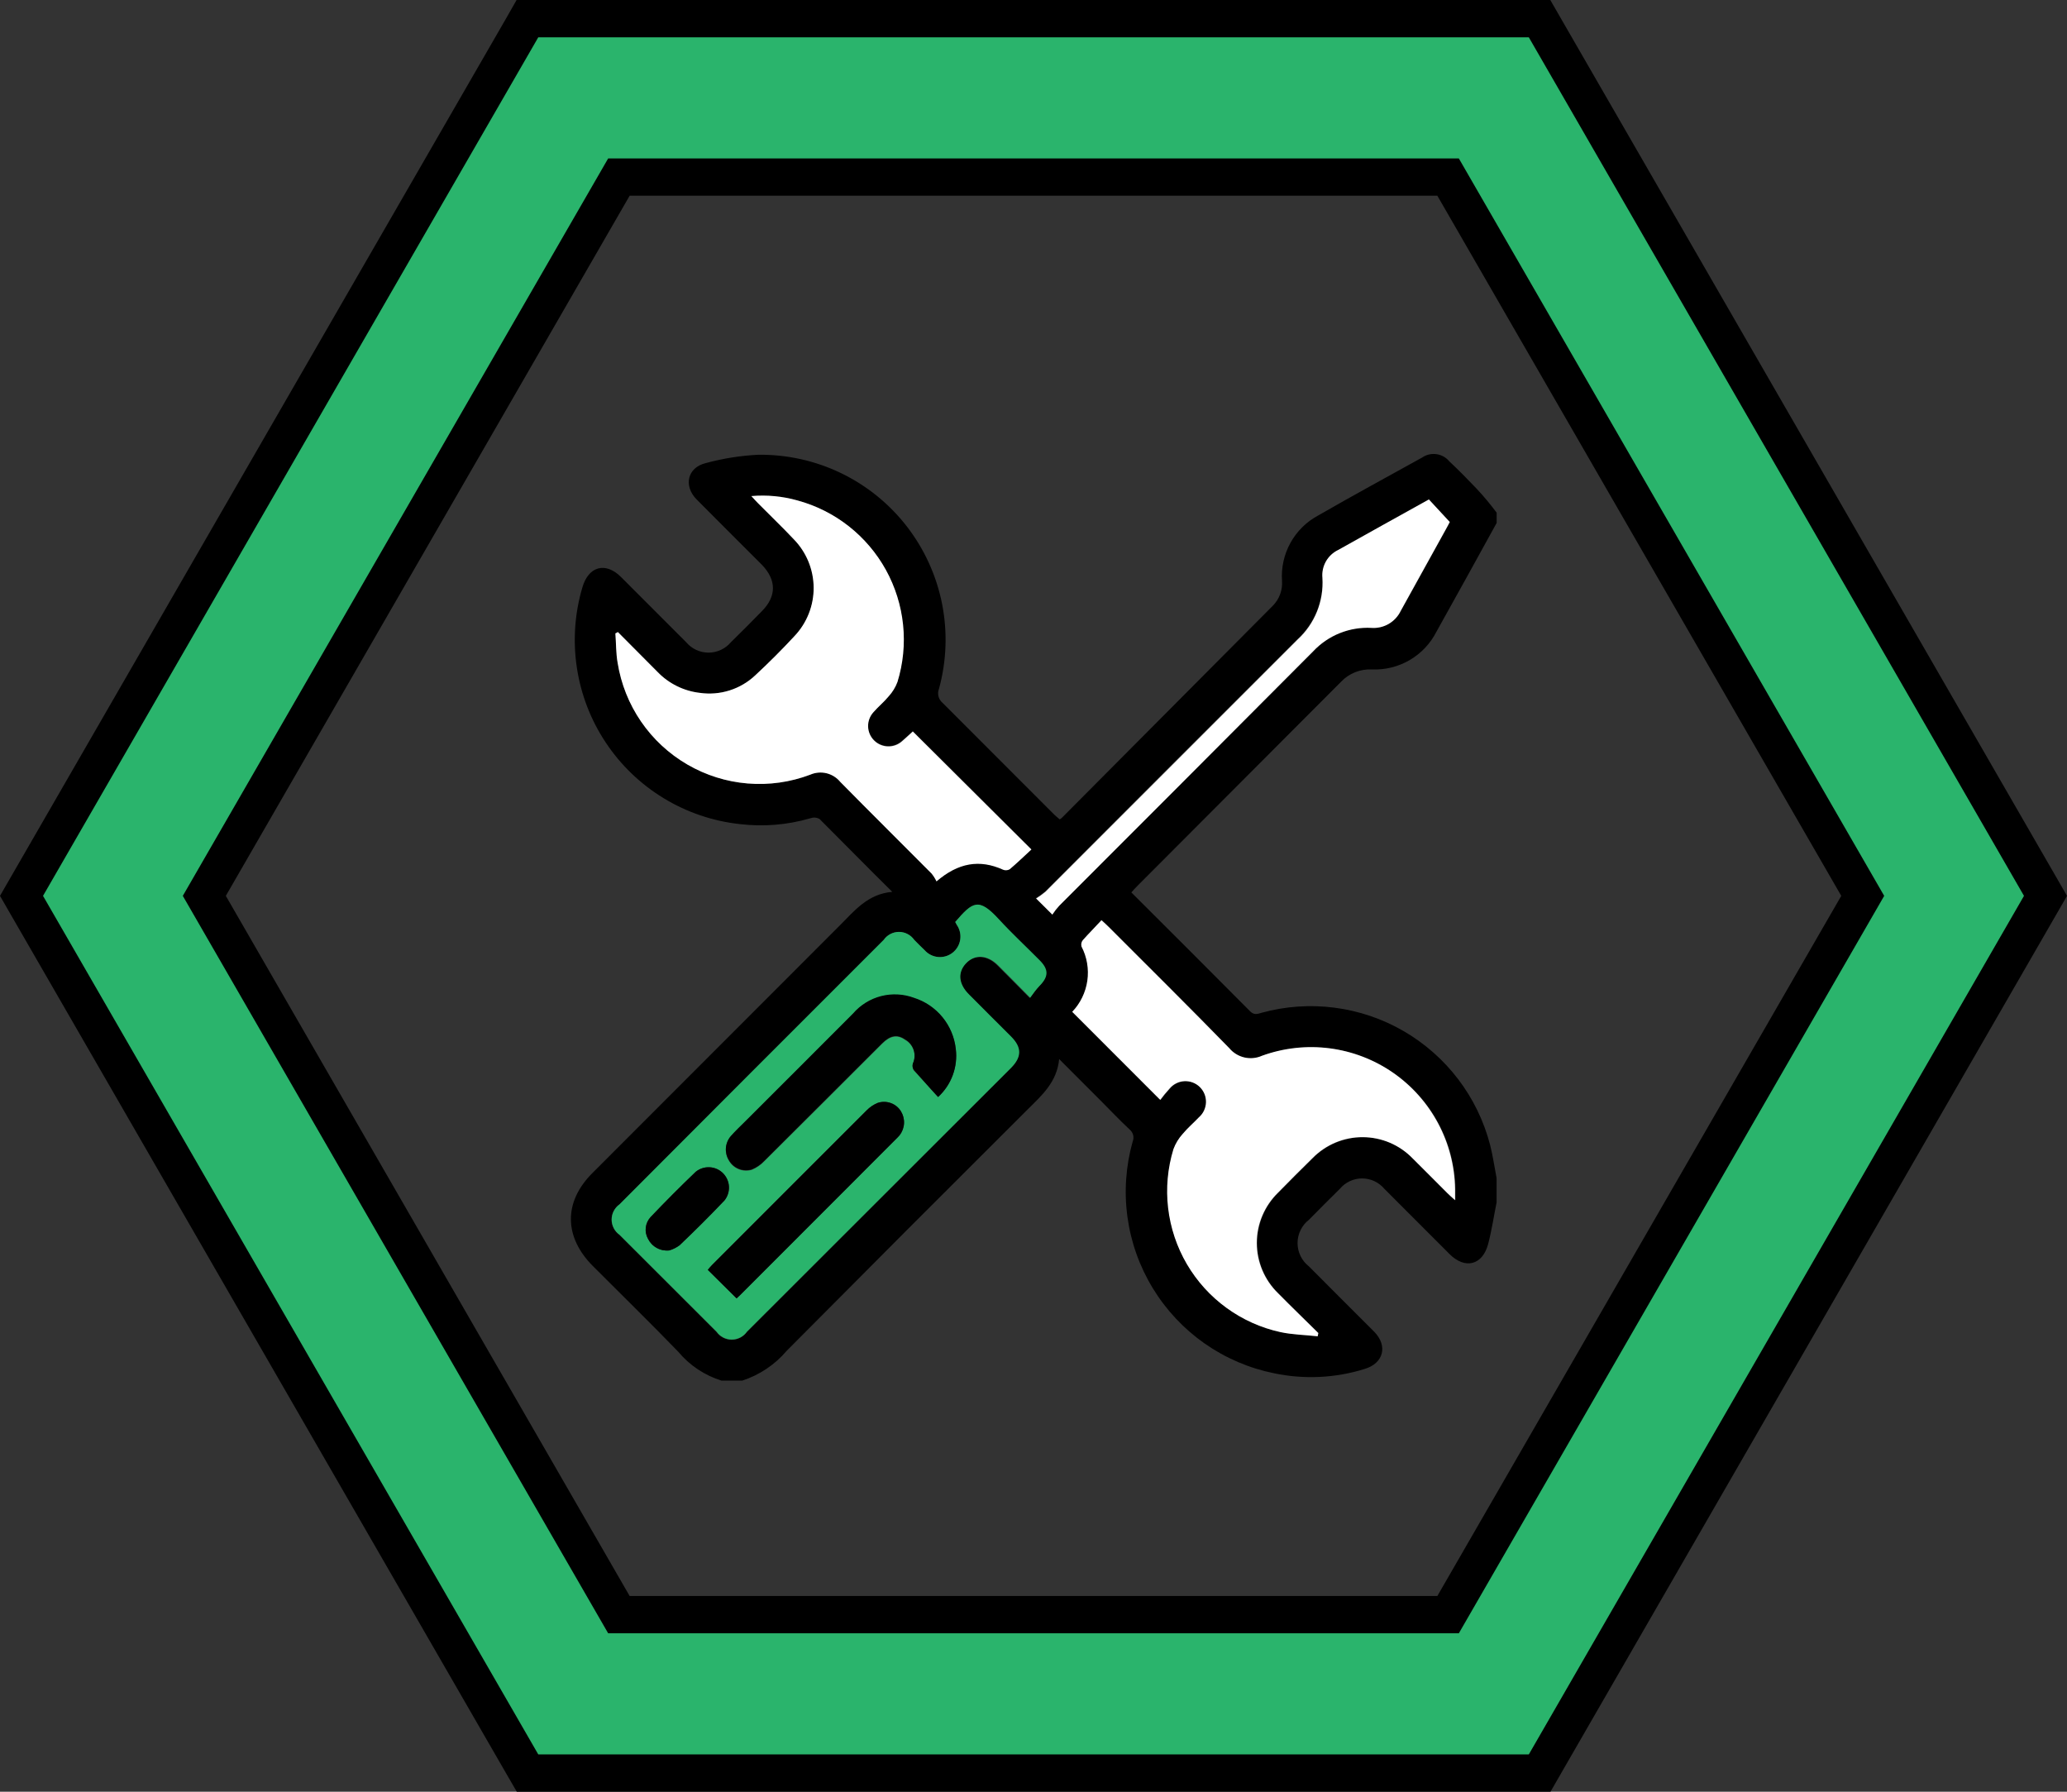 <svg width="75" height="65" viewBox="0 0 75 65" fill="none" xmlns="http://www.w3.org/2000/svg">
<rect x="0" y="0" width="75" height="65" fill="#333333" stroke="none"/>
<path d="M26.928 50.087H26.182C25.565 49.895 25.017 49.529 24.604 49.032C23.59 47.984 22.539 46.959 21.508 45.925C20.478 44.89 20.424 43.615 21.508 42.543L30.473 33.572C31.004 33.041 31.487 32.429 32.376 32.355C31.456 31.448 30.595 30.566 29.736 29.71C29.685 29.682 29.628 29.665 29.57 29.661C29.512 29.657 29.453 29.666 29.398 29.686C28.569 29.928 27.699 29.999 26.84 29.896C25.863 29.789 24.921 29.469 24.08 28.957C23.24 28.446 22.522 27.756 21.978 26.936C21.433 26.117 21.076 25.187 20.93 24.214C20.784 23.241 20.853 22.247 21.133 21.304C21.356 20.54 21.974 20.374 22.532 20.932C23.319 21.716 24.1 22.504 24.898 23.299C24.997 23.417 25.121 23.512 25.261 23.577C25.401 23.642 25.554 23.676 25.709 23.676C25.863 23.676 26.016 23.642 26.156 23.577C26.296 23.512 26.42 23.417 26.52 23.299C26.898 22.93 27.27 22.555 27.641 22.176C28.182 21.632 28.179 21.04 27.641 20.485C26.851 19.694 26.056 18.906 25.276 18.118C24.793 17.628 24.938 16.958 25.614 16.799C26.232 16.631 26.866 16.53 27.506 16.498C28.546 16.484 29.575 16.711 30.512 17.162C31.45 17.614 32.269 18.277 32.906 19.1C33.542 19.923 33.979 20.883 34.182 21.904C34.384 22.925 34.346 23.979 34.072 24.983C34.036 25.071 34.029 25.168 34.052 25.261C34.075 25.353 34.127 25.436 34.2 25.497C35.552 26.849 36.904 28.202 38.255 29.555C38.319 29.616 38.387 29.67 38.448 29.724C38.475 29.712 38.5 29.696 38.522 29.676L46.179 21.98C46.298 21.861 46.389 21.719 46.447 21.562C46.506 21.405 46.529 21.237 46.517 21.07C46.485 20.592 46.591 20.114 46.823 19.694C47.055 19.274 47.403 18.93 47.825 18.703C49.072 17.986 50.339 17.297 51.599 16.6C51.751 16.495 51.936 16.45 52.119 16.476C52.302 16.5 52.468 16.593 52.586 16.735C52.924 17.053 53.238 17.371 53.553 17.702C53.867 18.034 54.066 18.284 54.306 18.599V18.97C53.58 20.286 52.856 21.605 52.123 22.913C51.905 23.343 51.569 23.7 51.154 23.944C50.739 24.187 50.262 24.306 49.782 24.286C49.573 24.275 49.365 24.309 49.172 24.386C48.978 24.463 48.803 24.581 48.66 24.733C46.204 27.194 43.745 29.658 41.283 32.125C41.205 32.202 41.134 32.283 41.05 32.375C42.503 33.825 43.936 35.252 45.362 36.69C45.507 36.835 45.632 36.784 45.781 36.74C46.639 36.505 47.535 36.442 48.418 36.556C49.301 36.669 50.152 36.957 50.923 37.402C51.694 37.848 52.368 38.442 52.908 39.15C53.448 39.858 53.841 40.667 54.066 41.529C54.168 41.924 54.225 42.337 54.303 42.739V43.622C54.201 44.126 54.127 44.636 53.995 45.137C53.789 45.901 53.157 46.057 52.596 45.495C51.809 44.711 51.028 43.923 50.231 43.128C50.132 43.01 50.008 42.915 49.869 42.85C49.729 42.785 49.577 42.751 49.423 42.751C49.269 42.751 49.117 42.785 48.978 42.85C48.838 42.915 48.715 43.01 48.616 43.128C48.237 43.5 47.865 43.876 47.494 44.251C47.365 44.351 47.261 44.479 47.19 44.626C47.118 44.772 47.081 44.933 47.081 45.096C47.081 45.259 47.118 45.42 47.19 45.567C47.261 45.713 47.365 45.841 47.494 45.942C48.274 46.73 49.062 47.511 49.859 48.309C50.369 48.826 50.197 49.458 49.521 49.661C48.457 49.994 47.325 50.049 46.233 49.82C45.327 49.638 44.467 49.269 43.709 48.739C42.952 48.208 42.312 47.526 41.83 46.736C41.348 45.946 41.034 45.065 40.909 44.148C40.783 43.231 40.849 42.298 41.1 41.407C41.13 41.332 41.135 41.25 41.114 41.172C41.093 41.094 41.048 41.025 40.986 40.974C40.624 40.636 40.279 40.271 39.928 39.919C39.445 39.439 38.965 38.955 38.431 38.421C38.35 39.26 37.802 39.736 37.296 40.24C34.367 43.157 31.451 46.078 28.547 49.002C28.119 49.507 27.558 49.883 26.928 50.087ZM34.66 33.447L34.714 33.552C34.823 33.707 34.869 33.899 34.841 34.087C34.814 34.275 34.715 34.446 34.566 34.563C34.417 34.681 34.228 34.737 34.039 34.72C33.849 34.703 33.674 34.614 33.548 34.471C33.42 34.353 33.298 34.225 33.173 34.099C33.111 34.01 33.028 33.937 32.931 33.887C32.835 33.837 32.728 33.81 32.619 33.81C32.51 33.81 32.403 33.837 32.306 33.887C32.21 33.937 32.127 34.01 32.065 34.099C28.868 37.292 25.671 40.489 22.475 43.693C22.387 43.755 22.315 43.838 22.266 43.934C22.216 44.03 22.19 44.136 22.19 44.244C22.19 44.352 22.216 44.458 22.266 44.554C22.315 44.65 22.387 44.733 22.475 44.795L25.996 48.319C26.058 48.407 26.141 48.48 26.237 48.53C26.333 48.58 26.44 48.606 26.548 48.606C26.657 48.606 26.763 48.58 26.859 48.53C26.956 48.48 27.038 48.407 27.101 48.319L36.67 38.746C37.062 38.35 37.062 38.008 36.67 37.616C36.16 37.099 35.657 36.602 35.13 36.074C34.761 35.702 34.727 35.273 35.042 34.948C35.356 34.624 35.809 34.644 36.191 35.026C36.572 35.408 36.934 35.773 37.36 36.206C37.492 36.044 37.593 35.902 37.698 35.777C38.036 35.438 38.036 35.175 37.698 34.84C37.208 34.346 36.684 33.873 36.228 33.362C35.505 32.541 35.288 32.72 34.66 33.447ZM22.421 22.93L22.329 22.964C22.356 23.302 22.35 23.681 22.41 24.029C22.53 24.795 22.819 25.525 23.255 26.165C23.692 26.806 24.266 27.34 24.936 27.731C25.605 28.121 26.353 28.357 27.125 28.422C27.897 28.486 28.674 28.378 29.398 28.104C29.582 28.021 29.789 28 29.985 28.045C30.183 28.089 30.36 28.197 30.49 28.351C31.588 29.467 32.7 30.566 33.805 31.678C33.874 31.765 33.933 31.859 33.981 31.959C34.768 31.283 35.542 31.147 36.4 31.536C36.439 31.552 36.481 31.558 36.522 31.554C36.564 31.551 36.604 31.538 36.64 31.516C36.897 31.299 37.14 31.063 37.424 30.802L33.116 26.521C32.98 26.653 32.865 26.772 32.74 26.86C32.601 26.991 32.416 27.064 32.225 27.062C32.033 27.06 31.85 26.984 31.713 26.849C31.576 26.715 31.497 26.532 31.492 26.341C31.487 26.149 31.557 25.963 31.686 25.821C31.862 25.619 32.075 25.446 32.244 25.24C32.381 25.089 32.488 24.914 32.558 24.722C32.762 24.053 32.829 23.35 32.756 22.654C32.684 21.959 32.472 21.285 32.134 20.672C31.796 20.06 31.339 19.522 30.79 19.09C30.24 18.657 29.61 18.34 28.936 18.155C28.392 18.002 27.826 17.948 27.263 17.997C27.371 18.115 27.439 18.189 27.51 18.26C27.939 18.697 28.381 19.119 28.804 19.562C29.263 20.031 29.522 20.66 29.526 21.316C29.531 21.972 29.28 22.604 28.827 23.079C28.377 23.566 27.907 24.036 27.418 24.489C27.151 24.744 26.83 24.934 26.479 25.046C26.128 25.158 25.756 25.188 25.391 25.135C24.809 25.067 24.27 24.799 23.863 24.378L22.421 22.93ZM47.811 48.478L47.849 48.363C47.365 47.883 46.872 47.409 46.392 46.922C46.147 46.685 45.953 46.401 45.819 46.087C45.686 45.773 45.618 45.436 45.618 45.094C45.618 44.754 45.686 44.416 45.819 44.102C45.953 43.788 46.147 43.504 46.392 43.267C46.804 42.845 47.222 42.427 47.646 42.012C47.883 41.771 48.166 41.581 48.479 41.451C48.791 41.321 49.126 41.255 49.464 41.257C49.802 41.258 50.136 41.327 50.447 41.46C50.758 41.593 51.04 41.786 51.275 42.029C51.697 42.445 52.11 42.868 52.529 43.284C52.6 43.355 52.674 43.419 52.813 43.544C52.813 43.355 52.813 43.246 52.813 43.138C52.8 42.306 52.588 41.488 52.196 40.753C51.803 40.019 51.241 39.389 50.556 38.916C49.871 38.443 49.083 38.14 48.258 38.034C47.432 37.927 46.594 38.019 45.811 38.303C45.609 38.393 45.384 38.416 45.169 38.366C44.953 38.317 44.76 38.198 44.618 38.029C43.172 36.558 41.705 35.104 40.245 33.633C40.168 33.555 40.087 33.481 39.982 33.386C39.739 33.643 39.509 33.87 39.306 34.11C39.28 34.142 39.262 34.18 39.254 34.22C39.246 34.261 39.247 34.303 39.259 34.343C39.456 34.724 39.53 35.156 39.469 35.581C39.408 36.005 39.217 36.4 38.921 36.71L42.114 39.906C42.22 39.763 42.333 39.627 42.452 39.496C42.518 39.417 42.599 39.352 42.691 39.305C42.783 39.259 42.884 39.232 42.987 39.226C43.09 39.221 43.193 39.236 43.29 39.273C43.386 39.309 43.474 39.364 43.548 39.436C43.622 39.508 43.68 39.595 43.719 39.69C43.758 39.786 43.777 39.889 43.774 39.992C43.772 40.095 43.748 40.196 43.704 40.29C43.66 40.383 43.597 40.467 43.52 40.535C43.327 40.737 43.111 40.92 42.932 41.136C42.785 41.298 42.67 41.486 42.594 41.691C42.383 42.382 42.317 43.11 42.401 43.828C42.484 44.545 42.716 45.238 43.081 45.862C43.446 46.486 43.936 47.027 44.52 47.452C45.105 47.876 45.771 48.175 46.477 48.329C46.896 48.42 47.359 48.427 47.811 48.478ZM38.184 33.18C38.255 33.06 38.335 32.947 38.424 32.842C41.497 29.778 44.571 26.707 47.646 23.63C47.916 23.342 48.246 23.116 48.612 22.968C48.979 22.821 49.373 22.756 49.768 22.778C49.987 22.794 50.206 22.743 50.395 22.633C50.585 22.522 50.737 22.357 50.832 22.159L52.458 19.221C52.519 19.116 52.573 19.008 52.61 18.937L51.863 18.145C50.761 18.761 49.663 19.363 48.572 19.978C48.385 20.064 48.23 20.204 48.124 20.381C48.02 20.557 47.971 20.761 47.984 20.965C48.006 21.38 47.936 21.795 47.778 22.18C47.621 22.564 47.379 22.908 47.071 23.187C44.012 26.235 40.961 29.286 37.917 32.341C37.81 32.429 37.697 32.511 37.579 32.584L38.184 33.18Z" fill="black"/>
<path d="M34.66 33.447C35.288 32.72 35.505 32.541 36.248 33.352C36.718 33.863 37.228 34.336 37.718 34.83C38.056 35.168 38.056 35.425 37.718 35.767C37.596 35.892 37.495 36.034 37.38 36.196C36.954 35.763 36.586 35.388 36.211 35.016C35.836 34.644 35.383 34.607 35.062 34.938C34.741 35.27 34.782 35.692 35.15 36.064C35.663 36.582 36.164 37.079 36.691 37.606C37.079 37.998 37.079 38.34 36.691 38.736L27.104 48.309C27.042 48.397 26.959 48.47 26.863 48.52C26.767 48.569 26.66 48.596 26.552 48.596C26.443 48.596 26.337 48.569 26.24 48.52C26.144 48.47 26.061 48.397 25.999 48.309L22.478 44.795C22.39 44.733 22.319 44.65 22.269 44.554C22.22 44.458 22.194 44.352 22.194 44.244C22.194 44.136 22.22 44.03 22.269 43.934C22.319 43.838 22.39 43.755 22.478 43.693C25.672 40.489 28.868 37.291 32.065 34.096C32.127 34.007 32.21 33.934 32.306 33.884C32.403 33.833 32.51 33.807 32.619 33.807C32.728 33.807 32.835 33.833 32.931 33.884C33.028 33.934 33.111 34.007 33.173 34.096C33.298 34.221 33.42 34.35 33.548 34.468C33.674 34.611 33.849 34.7 34.039 34.717C34.228 34.734 34.417 34.678 34.566 34.56C34.715 34.442 34.814 34.272 34.841 34.084C34.869 33.895 34.823 33.704 34.714 33.548L34.66 33.447ZM34.038 39.797C34.274 39.58 34.456 39.31 34.567 39.009C34.679 38.708 34.718 38.385 34.68 38.066C34.634 37.644 34.466 37.245 34.197 36.916C33.929 36.588 33.571 36.345 33.166 36.216C32.783 36.074 32.366 36.051 31.971 36.153C31.575 36.255 31.22 36.475 30.953 36.785C29.659 38.086 28.358 39.378 27.06 40.677C26.878 40.859 26.689 41.035 26.516 41.231C26.414 41.35 26.352 41.498 26.339 41.654C26.326 41.81 26.364 41.967 26.445 42.1C26.525 42.244 26.651 42.355 26.803 42.417C26.955 42.478 27.123 42.486 27.28 42.438C27.451 42.368 27.606 42.262 27.733 42.127C29.159 40.712 30.582 39.291 32.004 37.867C32.298 37.572 32.558 37.528 32.832 37.718C32.983 37.8 33.097 37.936 33.151 38.1C33.205 38.263 33.195 38.441 33.122 38.597C33.111 38.636 33.108 38.677 33.114 38.717C33.119 38.758 33.134 38.796 33.156 38.83C33.433 39.135 33.724 39.446 34.038 39.797ZM26.726 47.102L26.857 46.98C28.743 45.097 30.627 43.212 32.511 41.322C32.555 41.279 32.599 41.235 32.639 41.187C32.736 41.065 32.793 40.915 32.802 40.759C32.811 40.603 32.772 40.448 32.69 40.315C32.605 40.176 32.475 40.071 32.322 40.016C32.169 39.961 32.002 39.959 31.848 40.01C31.696 40.073 31.558 40.166 31.443 40.284C29.571 42.151 27.7 44.022 25.83 45.898C25.776 45.952 25.725 46.016 25.681 46.067L26.726 47.102ZM24.282 45.363C24.419 45.324 24.547 45.259 24.661 45.174C25.215 44.647 25.759 44.105 26.286 43.551C26.401 43.409 26.46 43.229 26.45 43.046C26.44 42.864 26.364 42.691 26.234 42.562C26.105 42.432 25.933 42.355 25.75 42.346C25.567 42.336 25.388 42.394 25.246 42.509C24.685 43.044 24.137 43.595 23.603 44.156C23.508 44.261 23.448 44.393 23.431 44.534C23.415 44.675 23.443 44.817 23.512 44.941C23.582 45.082 23.693 45.198 23.831 45.273C23.969 45.349 24.126 45.38 24.282 45.363Z" fill="#2AB46C"/>
<path d="M22.42 22.93L23.86 24.378C24.266 24.799 24.806 25.067 25.387 25.135C25.752 25.188 26.124 25.158 26.475 25.046C26.827 24.934 27.148 24.744 27.415 24.489C27.901 24.038 28.371 23.568 28.824 23.079C29.276 22.604 29.527 21.972 29.523 21.316C29.518 20.66 29.259 20.031 28.8 19.562C28.384 19.119 27.939 18.697 27.509 18.26C27.438 18.189 27.371 18.115 27.263 17.997C27.825 17.948 28.392 18.002 28.935 18.155C29.612 18.339 30.245 18.656 30.797 19.09C31.348 19.523 31.807 20.063 32.146 20.677C32.484 21.291 32.696 21.968 32.768 22.666C32.84 23.363 32.771 24.069 32.565 24.739C32.494 24.93 32.387 25.106 32.25 25.257C32.081 25.463 31.868 25.636 31.693 25.838C31.563 25.98 31.494 26.166 31.499 26.358C31.504 26.549 31.583 26.732 31.72 26.866C31.856 27.001 32.04 27.077 32.231 27.079C32.423 27.081 32.608 27.008 32.747 26.877C32.872 26.772 32.987 26.653 33.122 26.538L37.424 30.819C37.14 31.08 36.897 31.316 36.64 31.533C36.604 31.555 36.564 31.568 36.522 31.571C36.48 31.575 36.439 31.569 36.4 31.553C35.541 31.164 34.768 31.299 33.98 31.976C33.933 31.876 33.874 31.782 33.805 31.695C32.7 30.583 31.588 29.484 30.49 28.368C30.361 28.211 30.185 28.1 29.988 28.052C29.791 28.005 29.584 28.023 29.398 28.104C28.675 28.378 27.899 28.487 27.128 28.423C26.357 28.36 25.61 28.125 24.941 27.736C24.272 27.348 23.698 26.815 23.26 26.177C22.822 25.538 22.532 24.811 22.41 24.046C22.349 23.708 22.356 23.336 22.329 22.981L22.42 22.93Z" fill="white"/>
<path d="M47.812 48.478C47.359 48.427 46.896 48.42 46.46 48.326C45.754 48.172 45.088 47.873 44.504 47.448C43.919 47.024 43.429 46.482 43.064 45.859C42.699 45.235 42.468 44.542 42.384 43.824C42.3 43.106 42.366 42.379 42.577 41.688C42.653 41.483 42.768 41.294 42.915 41.133C43.094 40.917 43.311 40.734 43.503 40.531C43.581 40.463 43.644 40.38 43.687 40.286C43.731 40.193 43.755 40.091 43.758 39.988C43.76 39.885 43.742 39.782 43.703 39.687C43.664 39.591 43.605 39.505 43.532 39.433C43.458 39.361 43.37 39.305 43.273 39.269C43.176 39.233 43.073 39.217 42.97 39.223C42.867 39.228 42.767 39.255 42.675 39.302C42.583 39.348 42.501 39.413 42.435 39.493C42.316 39.623 42.203 39.76 42.098 39.902L38.904 36.707C39.2 36.397 39.392 36.002 39.453 35.577C39.513 35.153 39.44 34.72 39.242 34.34C39.231 34.3 39.229 34.258 39.237 34.217C39.245 34.176 39.263 34.138 39.289 34.106C39.502 33.866 39.732 33.64 39.965 33.383C40.07 33.477 40.151 33.552 40.229 33.629C41.689 35.087 43.155 36.541 44.602 38.025C44.743 38.195 44.937 38.313 45.152 38.363C45.367 38.412 45.593 38.39 45.794 38.299C46.577 38.016 47.416 37.924 48.241 38.03C49.067 38.137 49.855 38.439 50.54 38.912C51.225 39.386 51.787 40.016 52.179 40.75C52.572 41.484 52.783 42.302 52.796 43.135C52.796 43.243 52.796 43.351 52.796 43.541C52.657 43.416 52.583 43.351 52.512 43.28C52.093 42.864 51.681 42.442 51.258 42.026C51.023 41.783 50.742 41.589 50.431 41.456C50.12 41.324 49.785 41.255 49.447 41.253C49.109 41.252 48.774 41.318 48.462 41.447C48.15 41.577 47.867 41.768 47.629 42.009C47.208 42.421 46.79 42.84 46.376 43.263C46.131 43.501 45.936 43.785 45.803 44.099C45.67 44.413 45.601 44.75 45.601 45.091C45.601 45.432 45.67 45.77 45.803 46.084C45.936 46.398 46.131 46.682 46.376 46.919C46.855 47.406 47.349 47.879 47.832 48.359L47.812 48.478Z" fill="white"/>
<path d="M38.184 33.18L37.596 32.595C37.714 32.521 37.827 32.44 37.934 32.351C40.987 29.301 44.038 26.25 47.088 23.197C47.394 22.916 47.633 22.569 47.788 22.183C47.943 21.797 48.01 21.381 47.984 20.966C47.963 20.758 48.007 20.55 48.109 20.368C48.212 20.187 48.367 20.041 48.555 19.951C49.646 19.336 50.744 18.734 51.846 18.118L52.603 18.937C52.566 19.008 52.512 19.116 52.451 19.221L50.825 22.159C50.73 22.357 50.578 22.522 50.389 22.633C50.199 22.743 49.98 22.794 49.761 22.778C49.368 22.757 48.975 22.823 48.609 22.97C48.244 23.117 47.915 23.343 47.646 23.63C44.582 26.707 41.513 29.782 38.438 32.855C38.344 32.956 38.259 33.065 38.184 33.18Z" fill="white"/>
<path d="M34.038 39.797C33.724 39.459 33.433 39.121 33.156 38.813C33.134 38.779 33.12 38.741 33.114 38.7C33.108 38.66 33.111 38.619 33.122 38.58C33.195 38.424 33.205 38.246 33.151 38.083C33.097 37.919 32.983 37.783 32.832 37.701C32.558 37.511 32.298 37.555 32.004 37.85C30.582 39.27 29.159 40.69 27.733 42.11C27.606 42.245 27.451 42.351 27.28 42.422C27.123 42.469 26.955 42.462 26.803 42.4C26.651 42.339 26.525 42.227 26.445 42.083C26.364 41.95 26.327 41.793 26.339 41.637C26.352 41.481 26.414 41.333 26.516 41.214C26.689 41.018 26.878 40.842 27.06 40.66C28.358 39.361 29.659 38.069 30.953 36.767C31.22 36.458 31.575 36.238 31.971 36.136C32.366 36.035 32.784 36.057 33.166 36.199C33.571 36.328 33.929 36.571 34.198 36.9C34.466 37.228 34.634 37.627 34.68 38.049C34.721 38.371 34.683 38.697 34.572 39.001C34.46 39.306 34.277 39.578 34.038 39.797Z" fill="black"/>
<path d="M26.726 47.102L25.682 46.067C25.726 46.016 25.776 45.952 25.83 45.898C27.702 44.024 29.573 42.153 31.443 40.284C31.558 40.166 31.696 40.073 31.849 40.01C32.003 39.959 32.169 39.961 32.322 40.016C32.475 40.071 32.605 40.176 32.69 40.315C32.772 40.448 32.811 40.603 32.802 40.759C32.793 40.915 32.736 41.065 32.639 41.187C32.599 41.235 32.555 41.279 32.511 41.322C30.625 43.209 28.741 45.095 26.858 46.98L26.726 47.102Z" fill="black"/>
<path d="M24.282 45.363C24.126 45.38 23.968 45.349 23.831 45.273C23.693 45.198 23.582 45.082 23.512 44.941C23.443 44.817 23.415 44.675 23.431 44.534C23.448 44.393 23.508 44.261 23.603 44.156C24.137 43.595 24.685 43.044 25.245 42.509C25.388 42.394 25.567 42.336 25.75 42.346C25.932 42.355 26.105 42.432 26.234 42.561C26.363 42.691 26.44 42.864 26.45 43.046C26.459 43.229 26.401 43.409 26.286 43.551C25.759 44.105 25.215 44.647 24.661 45.174C24.547 45.259 24.419 45.324 24.282 45.363Z" fill="black"/>
<path d="M19.14 64.324L0.781 32.5L19.14 0.676H55.861L74.22 32.5L55.861 64.324H19.14ZM52.546 58.575L67.583 32.5L52.546 6.425H22.471L7.414 32.5L22.458 58.575H52.546Z" fill="#2AB46C"/>
<path d="M55.472 1.353L73.439 32.5L55.472 63.647H19.531L1.561 32.5L19.531 1.353H55.472ZM22.066 59.251H52.934L68.367 32.5L52.934 5.749H22.066L6.633 32.5L22.066 59.251ZM56.252 0H18.744L18.359 0.676L0.389 31.824L0 32.5L0.389 33.176L18.359 64.324L18.751 65H56.259L56.648 64.324L74.611 33.176L75 32.5L74.611 31.824L56.641 0.676L56.252 0ZM22.846 7.101H52.154L66.809 32.5L52.154 57.899H22.846L8.194 32.5L22.846 7.101Z" fill="black"/>
</svg>
